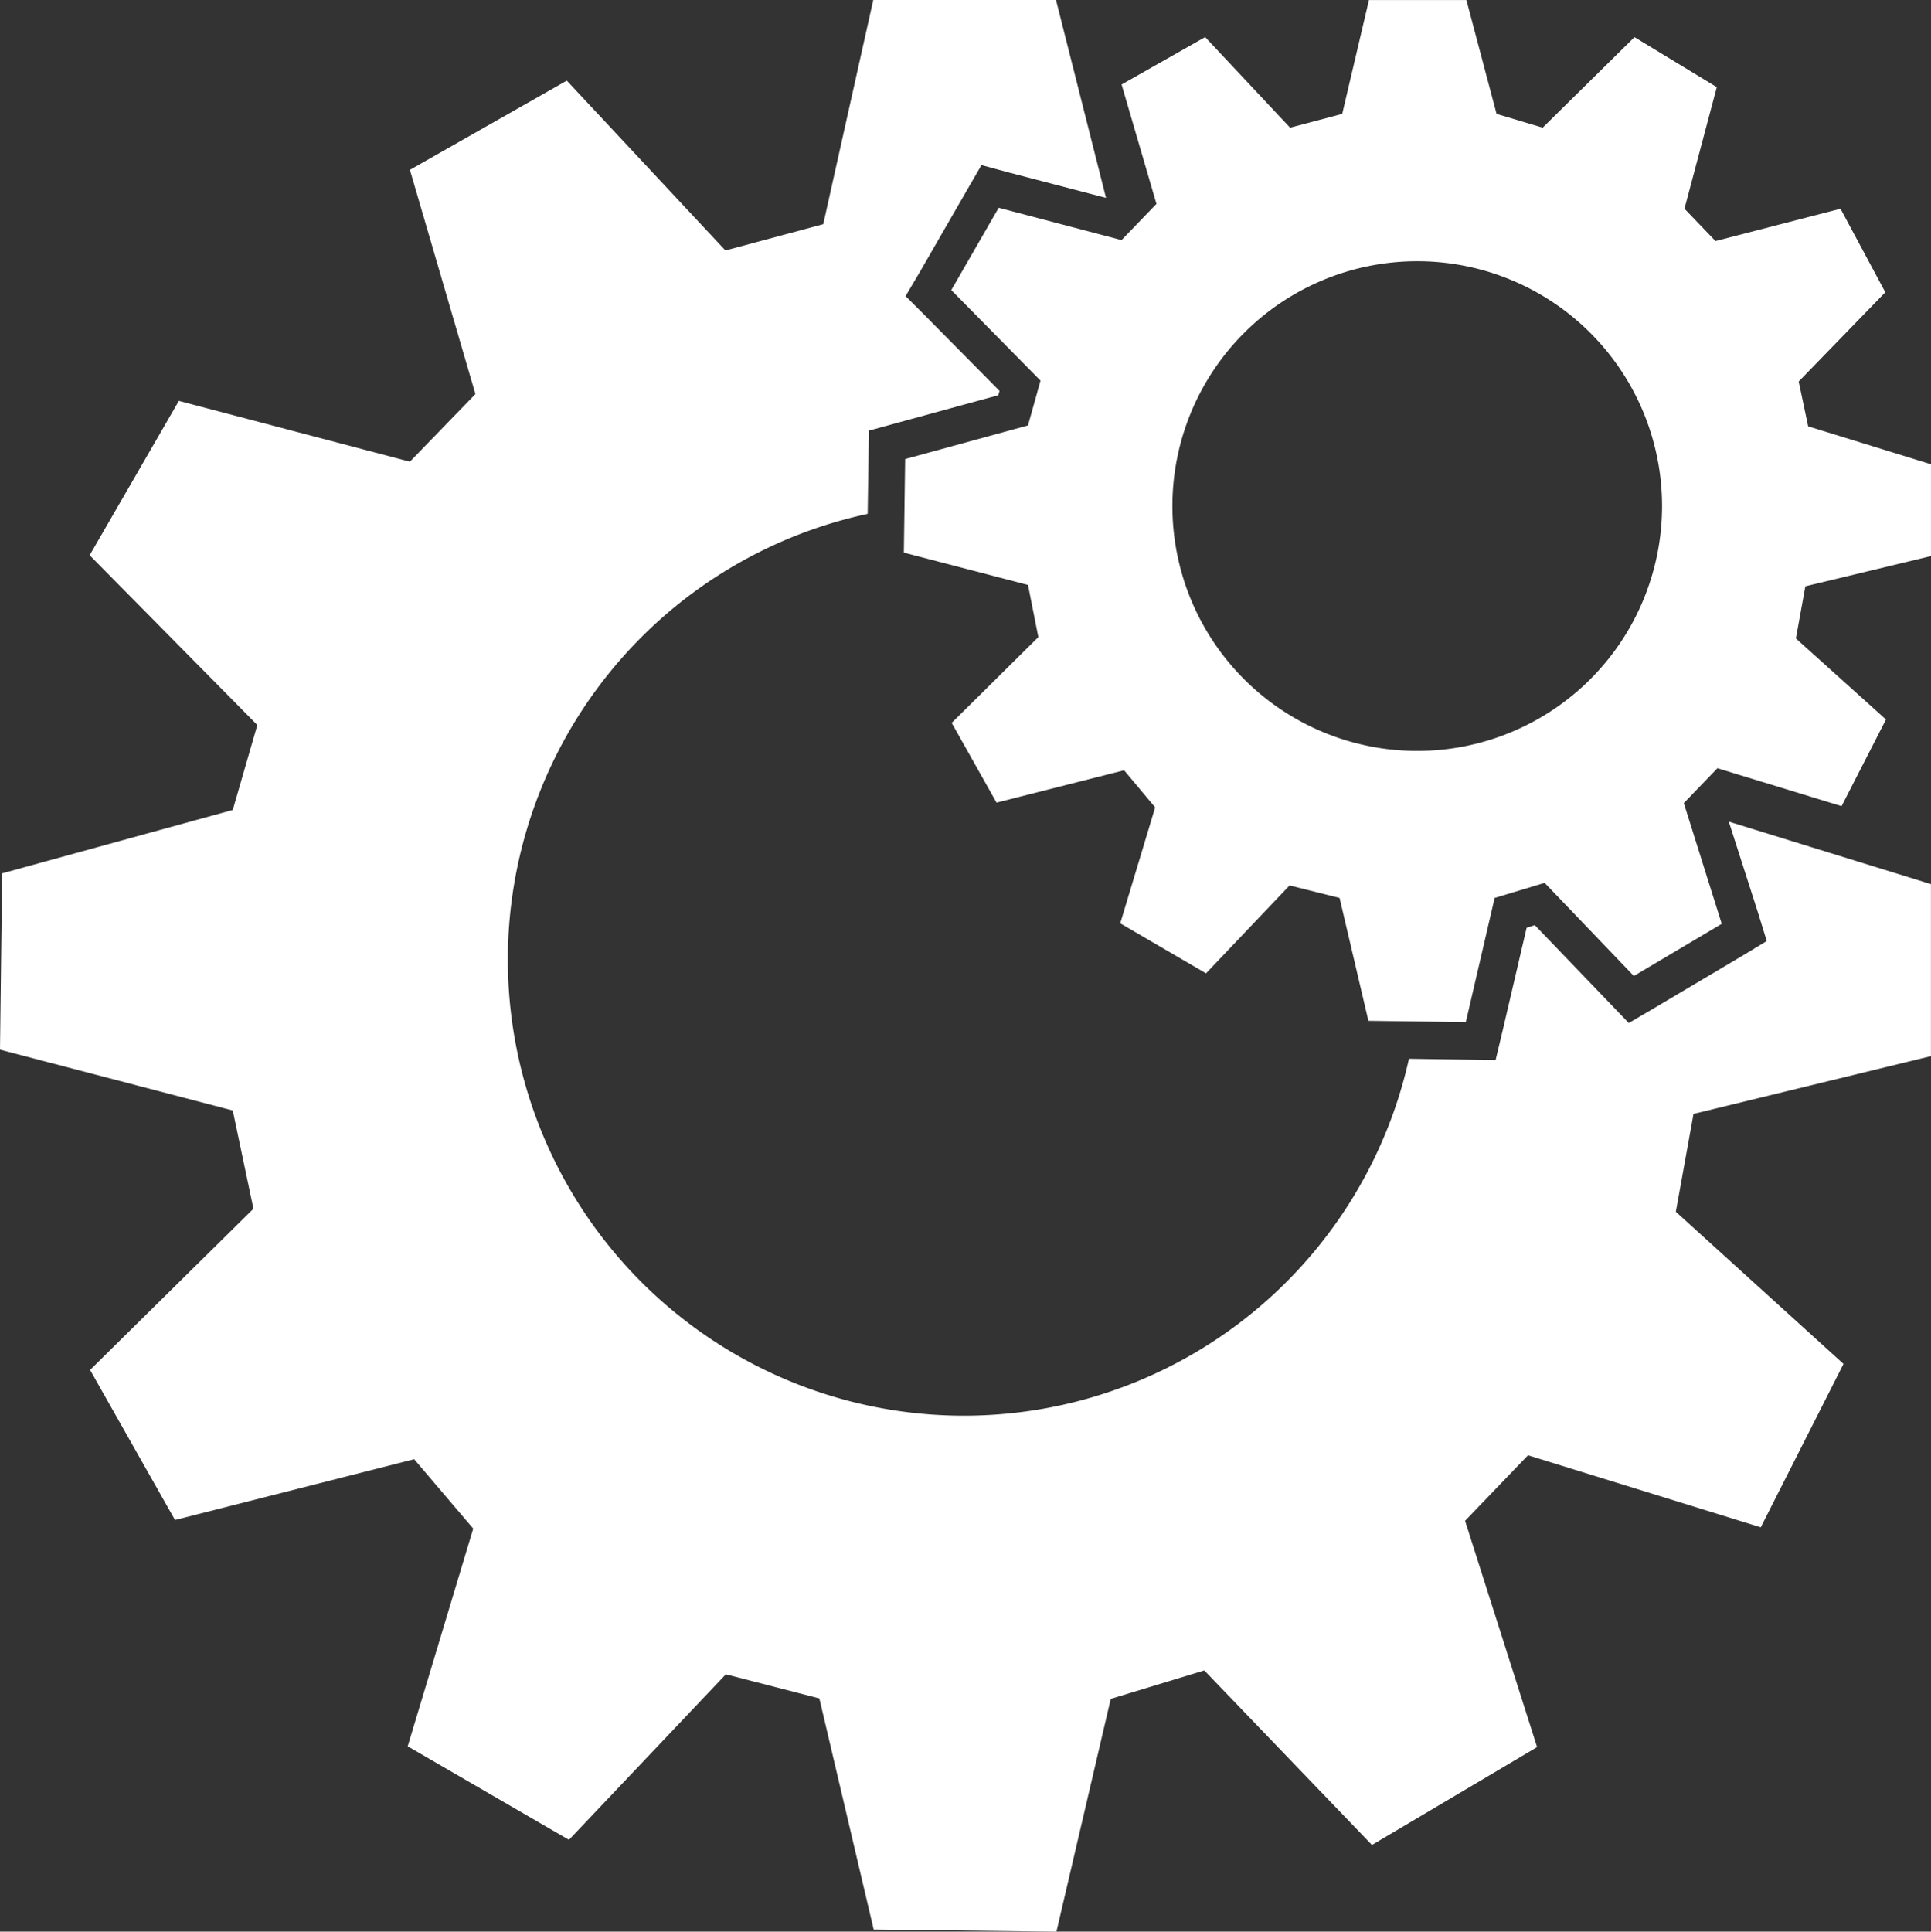 <svg xmlns="http://www.w3.org/2000/svg" width="134.036" height="134.066" viewBox="0 0 134.036 134.066">
  <rect x="0" y="0" width="134.036" height="134.066" fill="#333333" stroke="none"/>
  <path id="Icon_awesome-whmcs" data-name="Icon awesome-whmcs" d="M134.036,40.845V34.473l-8.527-2.633-.658-3.112,6.014-6.193-3.112-5.8-8.676,2.244-2.154-2.244,2.244-8.437-5.714-3.471-6.373,6.283-3.2-.957-2.094-7.9H95.022l-1.855,7.9-3.62.957L83.653,4.823l-5.8,3.291L80.272,16.4l-2.423,2.513-8.527-2.244-3.291,5.714,6.193,6.283-.868,3.112-8.527,2.334-.09,6.492,8.617,2.244.718,3.62-6.014,5.954,3.112,5.535,8.856-2.244,2.154,2.573-2.423,8.048,5.954,3.471,5.8-6.1,3.471.868,2,8.527,6.762.09,2-8.617,3.471-1.047,6.193,6.462,6.1-3.62-2.633-8.377,2.334-2.423,8.617,2.633,3.082-6.014-6.253-5.625.658-3.62,8.706-2.094ZM98.373,54.368a16.994,16.994,0,1,1,16.994-16.994A17,17,0,0,1,98.373,54.368ZM120,59.275l14.032,4.338V75.551L117.551,79.56l-1.227,6.792,11.638,10.561-5.744,11.339-16.156-5-4.368,4.548,5,15.707L95.231,130.3,83.593,118.185,77.1,120.16l-3.77,16.156-12.686-.15-3.77-16.036-6.492-1.675-10.89,11.489L28.3,123.451l4.548-15.109-4.1-4.817-16.6,4.219L6.253,97.332l11.339-11.19-1.436-6.821L0,75.1.15,62.865l16.007-4.4,1.705-5.894L6.223,40.785l6.193-10.711,16.036,4.219L33,29.6,28.453,14.038l10.89-6.193,11.01,11.788,6.792-1.825L60.615,2.25H73.3l3.471,13.733L70.01,14.218l-1.885-.509-.987,1.705-3.291,5.714L62.859,22.8l1.376,1.376,5.146,5.206-.09.3L62.171,31.63l-1.855.509-.03,1.915-.06,3.86A31.652,31.652,0,1,0,97.8,75.731l3.949.06,2.064.03.479-2,1.675-7.181.568-.18,5.116,5.326,1.406,1.466L114.8,72.23l6.1-3.62,1.735-1.047-.6-1.945L120,59.275Z" transform="translate(0 -2.25)" fill="#fff"/>
</svg>
